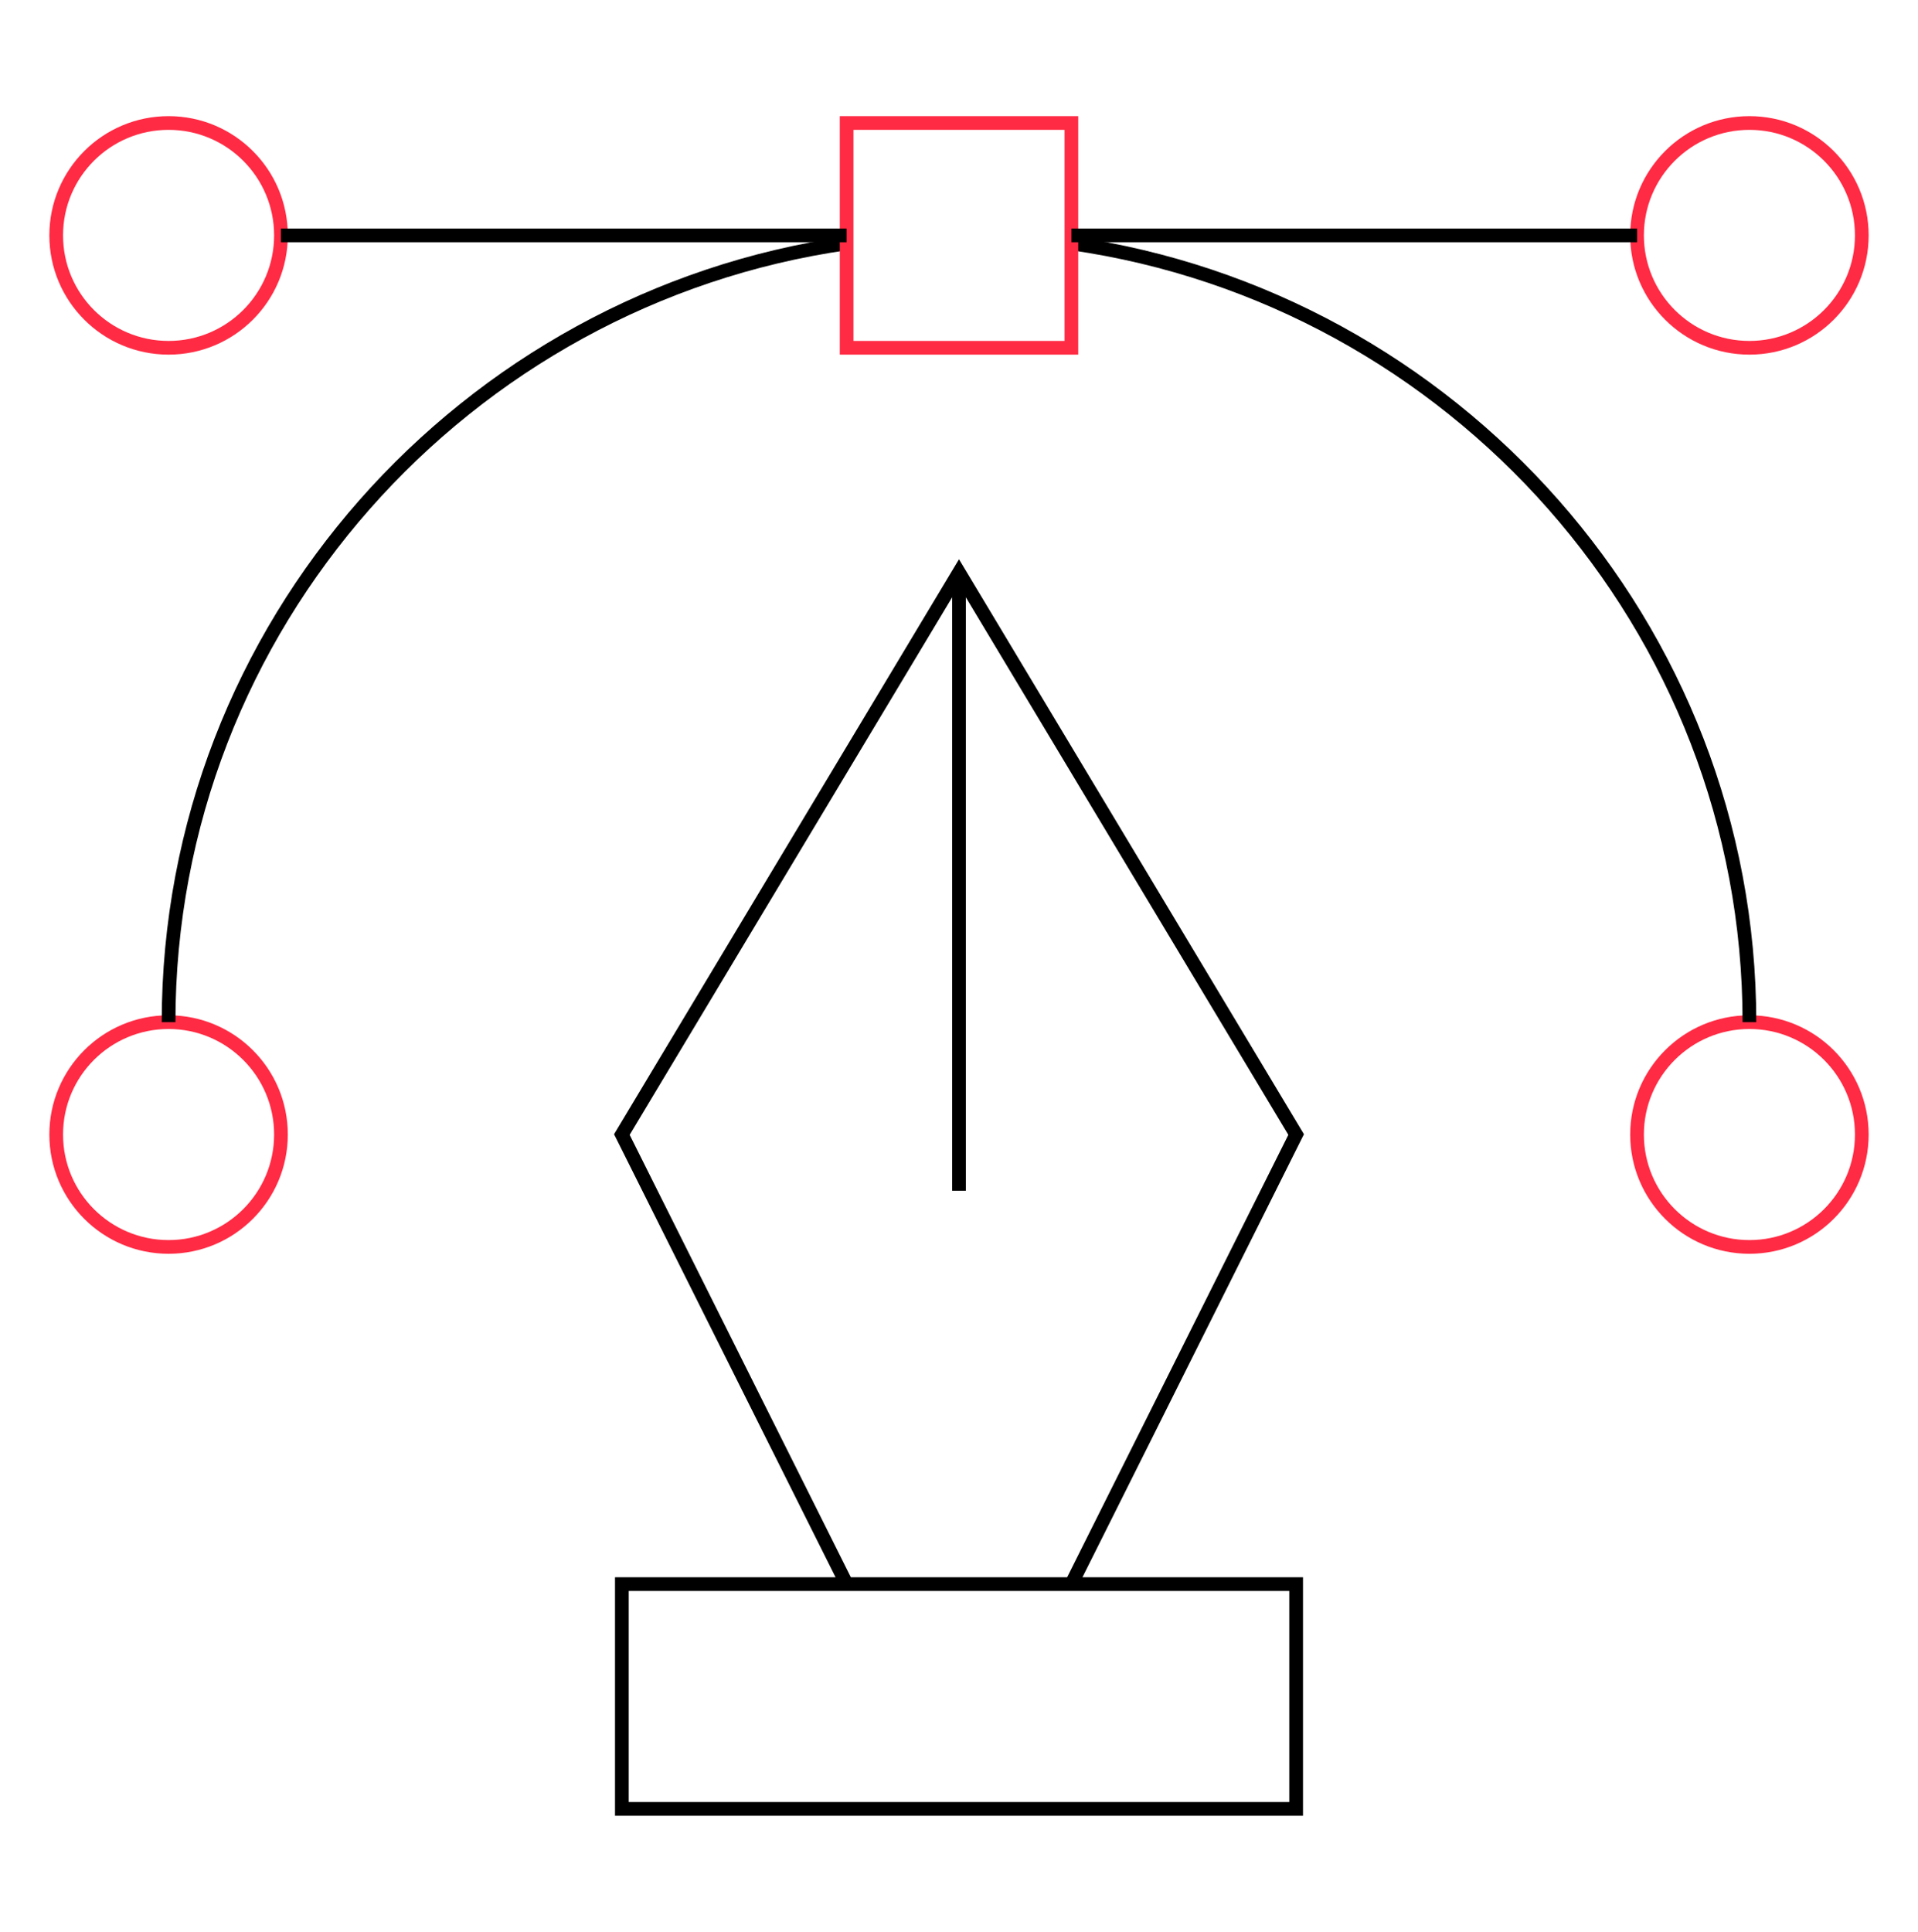 <svg width="140" height="141" viewBox="0 0 140 141" fill="none" xmlns="http://www.w3.org/2000/svg">
<path d="M20.508 82.805C20.508 87.335 16.835 91.008 12.305 91.008C7.774 91.008 4.102 87.335 4.102 82.805C4.102 78.274 7.774 74.602 12.305 74.602C16.835 74.602 20.508 78.274 20.508 82.805Z" stroke="#FF2B44" stroke-miterlimit="10"/>
<path d="M20.508 17.18C20.508 21.71 16.835 25.383 12.305 25.383C7.774 25.383 4.102 21.71 4.102 17.18C4.102 12.649 7.774 8.977 12.305 8.977C16.835 8.977 20.508 12.649 20.508 17.18Z" stroke="#FF2B44" stroke-miterlimit="10"/>
<path d="M135.898 82.805C135.898 87.335 132.226 91.008 127.695 91.008C123.165 91.008 119.492 87.335 119.492 82.805C119.492 78.274 123.165 74.602 127.695 74.602C132.226 74.602 135.898 78.274 135.898 82.805Z" stroke="#FF2B44" stroke-miterlimit="10"/>
<path d="M135.898 17.18C135.898 21.71 132.226 25.383 127.695 25.383C123.165 25.383 119.492 21.71 119.492 17.18C119.492 12.649 123.165 8.977 127.695 8.977C132.226 8.977 135.898 12.649 135.898 17.18Z" stroke="#FF2B44" stroke-miterlimit="10"/>
<path d="M127.695 74.602C127.695 45.673 106.031 21.741 78.203 17.761" stroke="black" stroke-miterlimit="10"/>
<path d="M61.797 17.761C33.969 21.742 12.305 45.673 12.305 74.602" stroke="black" stroke-miterlimit="10"/>
<path d="M78.203 25.383H61.797V8.977H78.203V25.383Z" stroke="#FF2B44" stroke-miterlimit="10"/>
<path d="M20.508 17.18H61.797" stroke="black" stroke-miterlimit="10"/>
<path d="M78.203 17.18H119.492" stroke="black" stroke-miterlimit="10"/>
<path d="M78.203 115.617L94.609 82.805L70 41.789L45.391 82.805L61.797 115.617" stroke="black" stroke-miterlimit="10"/>
<path d="M94.609 132.023H45.391V115.617H94.609V132.023Z" stroke="black" stroke-miterlimit="10"/>
<path d="M70 41.789V86.906" stroke="black" stroke-miterlimit="10"/>
</svg>
